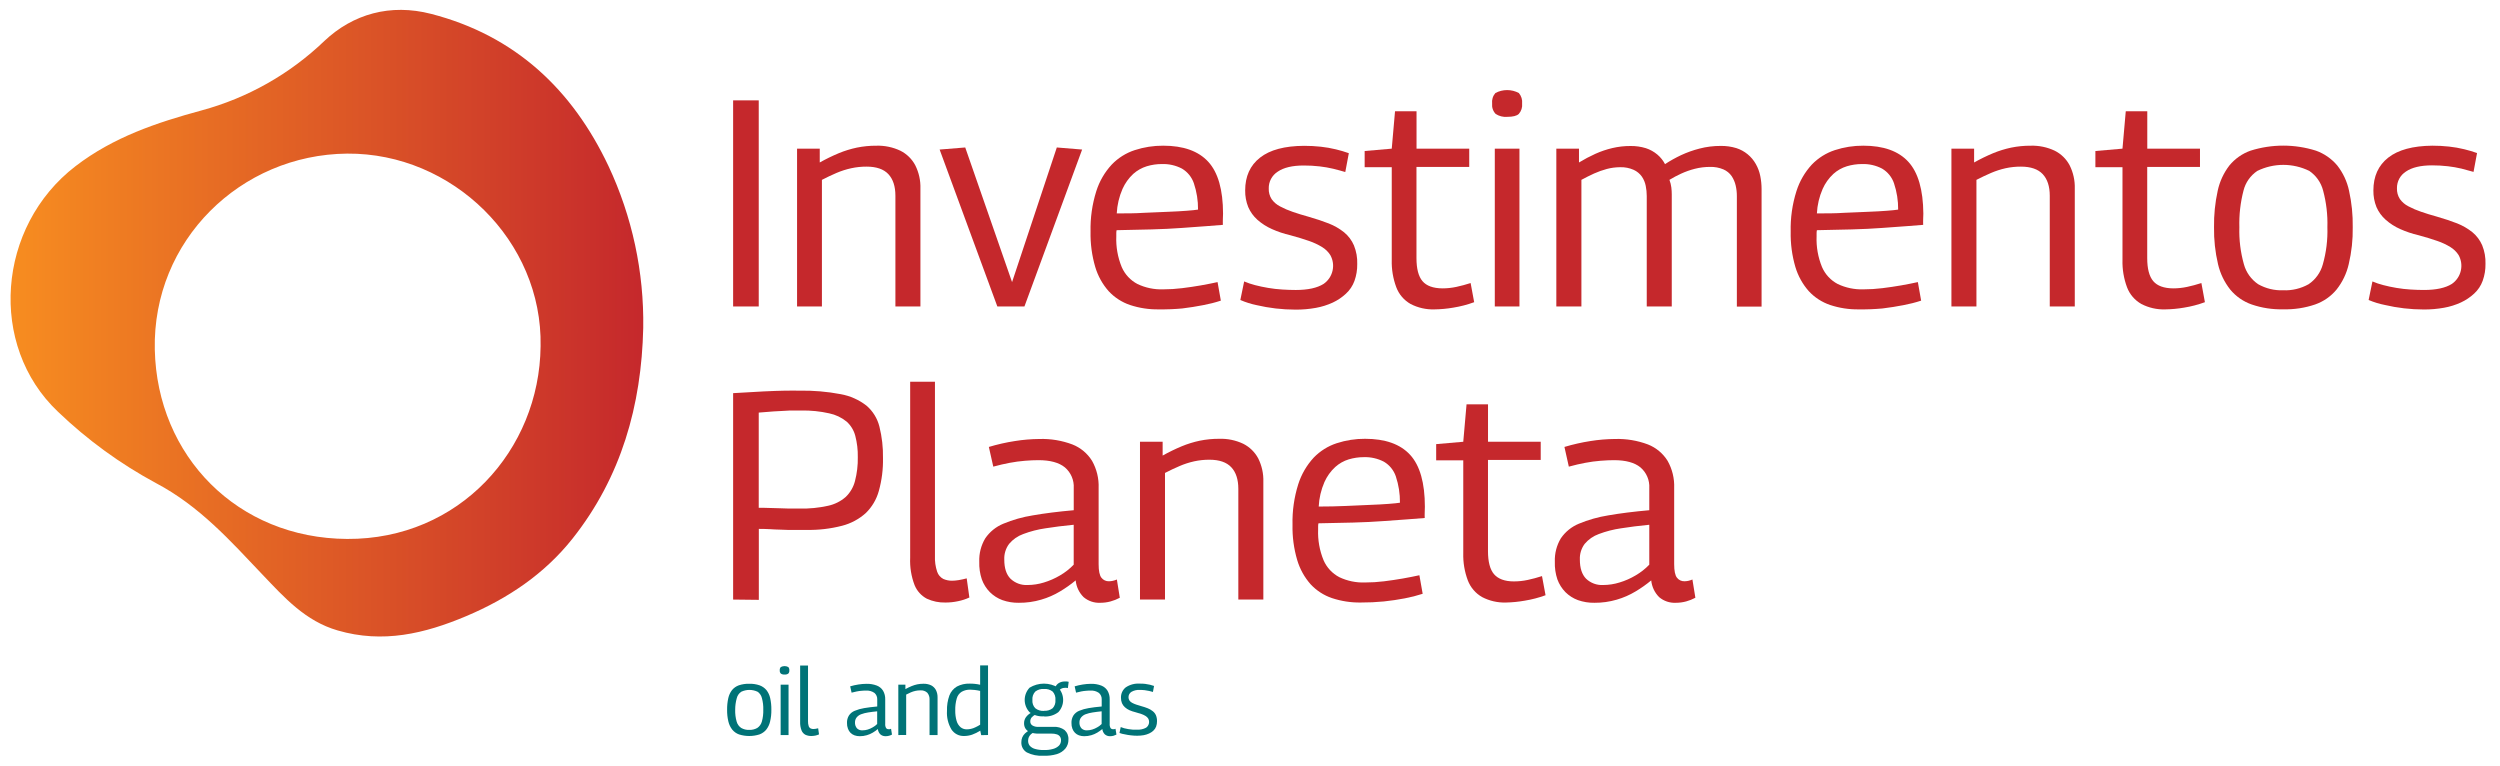 <svg width="160" height="49" viewBox="0 0 160 49" fill="none" xmlns="http://www.w3.org/2000/svg">
<g clip-path="url(#clip0_6011_1851)">
<path d="M38.942 10.625C36.63 5.739 32.982 2.28 27.594 0.889C24.98 0.212 22.586 0.899 20.762 2.619C18.551 4.741 15.842 6.273 12.883 7.072C10.012 7.851 7.251 8.78 4.838 10.632C-0.205 14.501 -0.766 22.119 3.708 26.349C5.586 28.15 7.699 29.688 9.989 30.922C12.772 32.393 14.735 34.602 16.817 36.794C18.194 38.239 19.549 39.755 21.613 40.349C24.5 41.19 27.169 40.559 29.842 39.431C32.516 38.302 34.857 36.722 36.643 34.469C39.757 30.539 41.056 25.95 41.167 20.988C41.223 17.41 40.462 13.865 38.942 10.625ZM22.22 34.492C15.191 34.455 10.054 29.182 9.907 22.373C9.756 15.394 15.394 9.892 22.22 9.831C28.966 9.781 34.73 15.423 34.598 22.163C34.529 28.806 29.384 34.532 22.22 34.492Z" fill="url(#paint0_linear_6011_1851)"/>
<path d="M46.92 19.614V6.423H48.559V19.614H46.92Z" fill="#C5282C"/>
<path d="M51.012 19.614V9.514H52.464V10.399C52.857 10.178 53.263 9.98 53.679 9.806C54.053 9.651 54.442 9.531 54.839 9.447C55.247 9.364 55.663 9.323 56.081 9.325C56.614 9.308 57.145 9.418 57.627 9.647C58.033 9.851 58.365 10.176 58.577 10.578C58.81 11.042 58.924 11.557 58.907 12.076V19.614H57.306V12.528C57.306 11.927 57.155 11.465 56.854 11.143C56.553 10.823 56.087 10.664 55.461 10.664C55.131 10.662 54.802 10.697 54.479 10.767C54.155 10.837 53.839 10.939 53.534 11.069C53.227 11.2 52.916 11.349 52.603 11.511V19.614H51.012Z" fill="#C5282C"/>
<path d="M63.83 19.614L60.136 9.571L61.775 9.438L64.772 18.055L67.636 9.438L69.256 9.571L65.564 19.614H63.83Z" fill="#C5282C"/>
<path d="M74.166 19.8C73.539 19.811 72.915 19.716 72.319 19.519C71.797 19.342 71.328 19.038 70.953 18.634C70.558 18.187 70.266 17.659 70.096 17.087C69.881 16.353 69.779 15.591 69.795 14.826C69.775 13.948 69.899 13.073 70.163 12.235C70.363 11.601 70.701 11.018 71.153 10.531C71.56 10.107 72.065 9.79 72.624 9.608C73.211 9.416 73.826 9.321 74.444 9.324C75.737 9.324 76.698 9.667 77.327 10.352C77.956 11.037 78.272 12.145 78.275 13.675C78.275 13.75 78.275 13.861 78.264 14.004C78.254 14.147 78.264 14.278 78.264 14.391C78 14.416 77.634 14.446 77.191 14.475L75.627 14.589C75.037 14.632 74.39 14.664 73.685 14.683C72.981 14.702 72.241 14.719 71.462 14.732C71.449 14.797 71.442 14.863 71.443 14.929V15.127C71.416 15.8 71.535 16.472 71.792 17.096C71.994 17.561 72.35 17.943 72.8 18.178C73.312 18.421 73.874 18.538 74.44 18.518C74.846 18.518 75.251 18.493 75.654 18.443C76.062 18.392 76.465 18.334 76.861 18.264C77.256 18.195 77.611 18.121 77.924 18.054L78.134 19.241C77.761 19.363 77.381 19.459 76.995 19.531C76.575 19.614 76.129 19.684 75.656 19.742C75.161 19.787 74.664 19.806 74.166 19.8ZM71.472 13.658C72.075 13.658 72.655 13.658 73.214 13.62L74.751 13.555C75.216 13.537 75.614 13.515 75.946 13.489C76.281 13.464 76.522 13.439 76.674 13.414C76.68 12.843 76.59 12.274 76.409 11.733C76.275 11.338 76.005 11.004 75.646 10.791C75.248 10.584 74.804 10.483 74.356 10.499C74.03 10.498 73.707 10.546 73.395 10.64C73.074 10.739 72.778 10.906 72.527 11.13C72.236 11.401 72.002 11.728 71.84 12.092C71.624 12.588 71.499 13.118 71.472 13.658Z" fill="#C5282C"/>
<path d="M79.382 19.2L79.626 18.012C79.852 18.108 80.085 18.187 80.323 18.248C80.588 18.317 80.868 18.376 81.164 18.426C81.46 18.477 81.759 18.511 82.059 18.529C82.362 18.548 82.65 18.559 82.927 18.559C83.705 18.559 84.299 18.428 84.707 18.172C84.996 17.974 85.201 17.674 85.281 17.332C85.362 16.991 85.311 16.631 85.14 16.325C85.008 16.118 84.83 15.944 84.621 15.816C84.356 15.654 84.074 15.521 83.78 15.421C83.442 15.301 83.038 15.18 82.574 15.053C82.17 14.96 81.776 14.828 81.397 14.658C81.06 14.509 80.748 14.308 80.472 14.064C80.221 13.84 80.022 13.563 79.888 13.255C79.752 12.916 79.685 12.554 79.691 12.189C79.691 11.285 80.008 10.585 80.643 10.088C81.277 9.59 82.217 9.339 83.461 9.333C83.82 9.332 84.178 9.351 84.535 9.39C84.861 9.425 85.185 9.482 85.504 9.56C85.781 9.627 86.056 9.708 86.325 9.804L86.098 11.01C85.846 10.934 85.59 10.867 85.325 10.8C85.04 10.733 84.75 10.682 84.459 10.649C84.121 10.61 83.782 10.591 83.442 10.592C82.712 10.592 82.156 10.724 81.773 10.987C81.594 11.102 81.446 11.261 81.346 11.449C81.245 11.637 81.195 11.848 81.2 12.061C81.19 12.304 81.255 12.545 81.387 12.75C81.527 12.944 81.711 13.102 81.925 13.21C82.185 13.348 82.455 13.465 82.734 13.559C83.042 13.666 83.378 13.769 83.743 13.87C84.233 14.01 84.666 14.155 85.043 14.303C85.396 14.441 85.726 14.632 86.023 14.868C86.297 15.094 86.514 15.382 86.653 15.709C86.805 16.086 86.877 16.49 86.863 16.896C86.869 17.265 86.809 17.632 86.685 17.979C86.571 18.292 86.384 18.573 86.138 18.798C85.889 19.029 85.606 19.22 85.298 19.364C84.952 19.523 84.588 19.637 84.213 19.704C83.785 19.781 83.35 19.819 82.915 19.816C82.489 19.815 82.064 19.791 81.641 19.742C81.221 19.692 80.819 19.621 80.437 19.532C80.075 19.458 79.721 19.347 79.382 19.2Z" fill="#C5282C"/>
<path d="M91.804 19.801C91.273 19.818 90.747 19.698 90.276 19.454C89.857 19.216 89.534 18.839 89.364 18.389C89.154 17.829 89.055 17.233 89.072 16.636V10.701H87.338V9.665L89.072 9.514L89.282 7.12H90.658V9.514H94.031V10.682H90.654V16.522C90.654 17.2 90.782 17.691 91.039 17.993C91.295 18.296 91.72 18.45 92.312 18.456C92.613 18.456 92.913 18.424 93.207 18.361C93.515 18.294 93.82 18.212 94.12 18.115L94.347 19.34C93.912 19.5 93.464 19.616 93.008 19.689C92.61 19.758 92.207 19.795 91.804 19.801Z" fill="#C5282C"/>
<path d="M96.457 7.478C96.198 7.5 95.938 7.434 95.721 7.29C95.638 7.203 95.575 7.099 95.536 6.985C95.497 6.871 95.484 6.75 95.496 6.631C95.482 6.509 95.493 6.386 95.529 6.269C95.565 6.152 95.626 6.044 95.707 5.952C95.937 5.829 96.195 5.765 96.456 5.765C96.717 5.765 96.975 5.829 97.205 5.952C97.284 6.045 97.344 6.153 97.38 6.27C97.416 6.386 97.428 6.509 97.415 6.631C97.427 6.749 97.415 6.869 97.379 6.982C97.342 7.096 97.283 7.201 97.205 7.29C97.073 7.417 96.825 7.478 96.457 7.478ZM95.667 19.614V9.514H97.245V19.614H95.667Z" fill="#C5282C"/>
<path d="M99.605 19.614V9.514H101.055V10.399C101.393 10.193 101.744 10.007 102.105 9.844C102.454 9.687 102.817 9.564 103.19 9.476C103.569 9.387 103.958 9.342 104.348 9.344C104.683 9.338 105.017 9.386 105.337 9.484C105.606 9.572 105.855 9.71 106.071 9.892C106.273 10.062 106.439 10.27 106.561 10.504C106.89 10.289 107.233 10.097 107.588 9.93C107.967 9.754 108.361 9.613 108.765 9.51C109.208 9.394 109.665 9.337 110.123 9.339C110.464 9.333 110.803 9.381 111.129 9.48C111.658 9.65 112.102 10.015 112.373 10.499C112.508 10.737 112.604 10.995 112.657 11.262C112.713 11.539 112.741 11.821 112.741 12.103V19.622H111.159V12.546C111.16 12.319 111.134 12.091 111.083 11.87C111.034 11.658 110.948 11.457 110.829 11.275C110.697 11.084 110.514 10.934 110.301 10.842C110.03 10.728 109.738 10.673 109.444 10.682C109.114 10.681 108.784 10.722 108.465 10.804C108.163 10.881 107.87 10.985 107.588 11.115C107.333 11.232 107.084 11.364 106.844 11.51C106.904 11.668 106.945 11.832 106.966 12C106.984 12.151 106.993 12.302 106.993 12.454V19.614H105.392V12.546C105.392 12.328 105.37 12.111 105.327 11.897C105.286 11.685 105.202 11.483 105.081 11.304C104.947 11.115 104.765 10.964 104.554 10.869C104.284 10.75 103.991 10.692 103.696 10.701C103.407 10.702 103.119 10.739 102.839 10.813C102.558 10.889 102.284 10.986 102.019 11.105C101.756 11.225 101.485 11.361 101.21 11.51V19.614H99.605Z" fill="#C5282C"/>
<path d="M118.975 19.8C118.348 19.811 117.723 19.716 117.128 19.519C116.606 19.342 116.136 19.038 115.762 18.634C115.367 18.187 115.075 17.659 114.904 17.087C114.689 16.353 114.588 15.591 114.604 14.826C114.583 13.948 114.707 13.073 114.972 12.235C115.172 11.601 115.509 11.019 115.959 10.531C116.367 10.108 116.872 9.791 117.43 9.608C118.018 9.416 118.632 9.321 119.25 9.324C120.542 9.324 121.502 9.667 122.131 10.352C122.761 11.037 123.081 12.145 123.094 13.675C123.094 13.75 123.094 13.861 123.083 14.004C123.073 14.147 123.083 14.278 123.083 14.391C122.819 14.416 122.453 14.446 122.01 14.475L120.444 14.589C119.853 14.633 119.208 14.664 118.504 14.683C117.8 14.702 117.058 14.719 116.281 14.732C116.268 14.797 116.262 14.863 116.262 14.929V15.127C116.235 15.8 116.354 16.472 116.611 17.096C116.813 17.561 117.168 17.943 117.617 18.178C118.129 18.42 118.691 18.537 119.257 18.518C119.663 18.518 120.07 18.493 120.473 18.443C120.881 18.392 121.283 18.333 121.68 18.264C122.075 18.195 122.43 18.121 122.743 18.054L122.953 19.241C122.58 19.363 122.2 19.459 121.814 19.531C121.394 19.614 120.948 19.684 120.475 19.742C119.977 19.787 119.476 19.807 118.975 19.8ZM116.281 13.658C116.884 13.658 117.464 13.658 118.023 13.62L119.559 13.555C120.024 13.537 120.423 13.515 120.755 13.489C121.089 13.464 121.331 13.439 121.482 13.414C121.487 12.843 121.398 12.275 121.217 11.733C121.084 11.338 120.813 11.004 120.454 10.791C120.057 10.584 119.612 10.483 119.164 10.499C118.838 10.499 118.514 10.546 118.202 10.64C117.881 10.738 117.585 10.905 117.336 11.13C117.044 11.4 116.81 11.728 116.649 12.092C116.433 12.588 116.308 13.118 116.281 13.658Z" fill="#C5282C"/>
<path d="M124.891 19.614V9.514H126.343V10.399C126.736 10.178 127.141 9.98 127.557 9.806C127.932 9.651 128.321 9.531 128.718 9.447C129.126 9.364 129.542 9.323 129.96 9.325C130.493 9.308 131.024 9.418 131.506 9.647C131.912 9.851 132.244 10.176 132.456 10.578C132.689 11.042 132.802 11.557 132.786 12.076V19.614H131.185V12.528C131.185 11.927 131.034 11.465 130.733 11.143C130.432 10.823 129.966 10.664 129.337 10.664C129.008 10.662 128.68 10.697 128.358 10.767C128.038 10.838 127.726 10.94 127.425 11.069C127.118 11.2 126.807 11.349 126.492 11.511V19.614H124.891Z" fill="#C5282C"/>
<path d="M138.571 19.801C138.041 19.818 137.516 19.698 137.046 19.454C136.626 19.216 136.302 18.84 136.131 18.389C135.922 17.829 135.822 17.233 135.839 16.636V10.701H134.105V9.665L135.839 9.514L136.049 7.12H137.426V9.514H140.799V10.682H137.422V16.522C137.422 17.2 137.551 17.691 137.808 17.993C138.066 18.296 138.49 18.45 139.08 18.456C139.381 18.456 139.681 18.424 139.975 18.361C140.269 18.298 140.574 18.216 140.889 18.115L141.114 19.34C140.681 19.499 140.233 19.616 139.777 19.689C139.379 19.758 138.976 19.795 138.571 19.801Z" fill="#C5282C"/>
<path d="M141.698 14.545C141.686 13.758 141.765 12.972 141.934 12.204C142.06 11.618 142.315 11.067 142.68 10.592C143.037 10.158 143.506 9.829 144.035 9.642C145.397 9.213 146.858 9.213 148.22 9.642C148.751 9.831 149.223 10.159 149.586 10.592C149.955 11.065 150.213 11.616 150.338 12.204C150.508 12.971 150.588 13.755 150.575 14.54C150.589 15.336 150.502 16.13 150.319 16.905C150.183 17.5 149.916 18.057 149.537 18.535C149.176 18.97 148.704 19.298 148.171 19.485C147.513 19.709 146.821 19.814 146.126 19.796C145.439 19.813 144.753 19.708 144.103 19.485C143.57 19.298 143.098 18.97 142.737 18.535C142.358 18.056 142.091 17.5 141.953 16.905C141.771 16.131 141.686 15.339 141.698 14.545ZM143.319 14.545C143.294 15.347 143.393 16.147 143.611 16.919C143.754 17.439 144.079 17.89 144.525 18.191C145.013 18.466 145.567 18.6 146.126 18.578C146.693 18.602 147.254 18.468 147.749 18.191C148.195 17.89 148.519 17.439 148.661 16.919C148.88 16.148 148.978 15.347 148.953 14.545C148.977 13.754 148.885 12.964 148.68 12.199C148.548 11.685 148.233 11.237 147.795 10.938C147.277 10.684 146.708 10.552 146.132 10.552C145.555 10.552 144.986 10.684 144.468 10.938C144.027 11.234 143.711 11.684 143.584 12.199C143.385 12.965 143.296 13.754 143.319 14.545Z" fill="#C5282C"/>
<path d="M151.592 19.199L151.836 18.012C152.062 18.108 152.295 18.187 152.533 18.247C152.796 18.317 153.075 18.375 153.374 18.426C153.67 18.476 153.969 18.511 154.269 18.529C154.57 18.548 154.86 18.558 155.135 18.558C155.915 18.558 156.507 18.428 156.917 18.172C157.206 17.973 157.411 17.674 157.491 17.332C157.571 16.99 157.521 16.631 157.35 16.324C157.218 16.118 157.04 15.944 156.831 15.816C156.566 15.653 156.284 15.521 155.99 15.421C155.65 15.302 155.248 15.179 154.784 15.053C154.38 14.96 153.986 14.827 153.607 14.658C153.27 14.508 152.958 14.308 152.682 14.063C152.43 13.84 152.229 13.563 152.094 13.254C151.958 12.916 151.891 12.553 151.897 12.189C151.897 11.285 152.214 10.585 152.849 10.087C153.483 9.59 154.423 9.335 155.667 9.324C156.025 9.323 156.384 9.342 156.741 9.381C157.068 9.416 157.392 9.473 157.711 9.551C157.989 9.618 158.262 9.699 158.531 9.795L158.306 11.001C158.054 10.926 157.798 10.858 157.533 10.791C157.247 10.724 156.958 10.674 156.667 10.64C156.329 10.601 155.988 10.582 155.648 10.583C154.921 10.583 154.364 10.716 153.981 10.978C153.801 11.092 153.653 11.251 153.552 11.439C153.451 11.627 153.401 11.839 153.405 12.052C153.396 12.296 153.462 12.537 153.595 12.741C153.735 12.935 153.919 13.093 154.133 13.202C154.392 13.339 154.663 13.456 154.942 13.55C155.251 13.658 155.585 13.761 155.95 13.861C156.439 14.002 156.873 14.146 157.251 14.294C157.604 14.433 157.934 14.623 158.231 14.86C158.505 15.086 158.721 15.374 158.861 15.7C159.013 16.077 159.085 16.482 159.071 16.888C159.077 17.256 159.017 17.623 158.892 17.97C158.779 18.283 158.592 18.564 158.346 18.79C158.097 19.02 157.813 19.211 157.505 19.355C157.16 19.514 156.796 19.628 156.421 19.695C155.992 19.773 155.556 19.81 155.12 19.807C154.699 19.806 154.278 19.782 153.859 19.733C153.439 19.683 153.037 19.613 152.653 19.523C152.289 19.452 151.933 19.344 151.592 19.199Z" fill="#C5282C"/>
<path d="M46.92 38.372V25.162C47.685 25.114 48.338 25.077 48.879 25.05C49.419 25.025 49.879 25.008 50.255 25.002C50.631 24.995 50.934 25.002 51.159 25.002C52.047 24.986 52.934 25.061 53.807 25.227C54.408 25.335 54.974 25.587 55.456 25.962C55.866 26.314 56.155 26.785 56.284 27.309C56.447 27.965 56.523 28.64 56.511 29.316C56.525 30.026 56.436 30.734 56.246 31.418C56.098 31.958 55.808 32.45 55.406 32.84C54.972 33.228 54.452 33.506 53.889 33.65C53.147 33.841 52.383 33.93 51.617 33.914H50.949C50.753 33.914 50.572 33.914 50.402 33.914L49.885 33.895C49.709 33.895 49.511 33.881 49.29 33.868C49.07 33.856 48.828 33.849 48.565 33.849V38.391L46.92 38.372ZM48.559 26.406V32.5C48.822 32.5 49.063 32.5 49.284 32.511L49.915 32.529L50.507 32.548C50.717 32.548 50.928 32.548 51.186 32.548C51.794 32.561 52.402 32.502 52.995 32.37C53.414 32.28 53.803 32.086 54.126 31.805C54.414 31.527 54.62 31.175 54.719 30.787C54.849 30.286 54.91 29.769 54.899 29.251C54.908 28.793 54.853 28.337 54.738 27.893C54.647 27.541 54.453 27.224 54.183 26.982C53.86 26.719 53.478 26.538 53.071 26.454C52.484 26.322 51.883 26.261 51.281 26.273H50.78C50.612 26.273 50.425 26.273 50.226 26.292L49.52 26.33C49.242 26.355 48.922 26.38 48.559 26.406Z" fill="#C5282C"/>
<path d="M59.837 24.429V35.584C59.822 35.925 59.87 36.266 59.978 36.59C60.044 36.79 60.186 36.956 60.373 37.053C60.549 37.129 60.738 37.168 60.93 37.166C61.071 37.164 61.211 37.152 61.35 37.128C61.525 37.099 61.698 37.061 61.869 37.015L62.04 38.24C61.81 38.346 61.57 38.425 61.323 38.475C61.056 38.533 60.785 38.562 60.512 38.562C60.1 38.573 59.69 38.489 59.316 38.316C58.962 38.128 58.685 37.821 58.534 37.45C58.32 36.891 58.224 36.295 58.251 35.697V24.429H59.837Z" fill="#C5282C"/>
<path d="M62.673 35.951C62.653 35.425 62.786 34.904 63.057 34.453C63.342 34.036 63.741 33.712 64.207 33.52C64.814 33.266 65.449 33.087 66.098 32.984C66.852 32.852 67.726 32.742 68.719 32.654V31.241C68.734 30.991 68.691 30.741 68.593 30.511C68.495 30.28 68.344 30.076 68.154 29.913C67.775 29.604 67.21 29.45 66.458 29.451C66.206 29.451 65.92 29.463 65.6 29.489C65.272 29.515 64.945 29.559 64.621 29.621C64.288 29.683 63.937 29.764 63.57 29.865L63.286 28.604C63.831 28.441 64.385 28.315 64.947 28.228C65.47 28.143 65.999 28.099 66.529 28.095C67.246 28.073 67.96 28.192 68.631 28.444C69.154 28.649 69.596 29.017 69.892 29.495C70.19 30.023 70.335 30.623 70.312 31.229V36.109C70.312 36.529 70.371 36.825 70.491 36.974C70.547 37.048 70.62 37.107 70.704 37.146C70.787 37.185 70.879 37.205 70.972 37.201C71.054 37.2 71.135 37.191 71.216 37.174C71.306 37.154 71.395 37.125 71.48 37.088L71.667 38.256C71.48 38.357 71.281 38.436 71.075 38.492C70.863 38.549 70.645 38.578 70.425 38.578C70.035 38.599 69.651 38.471 69.352 38.218C69.062 37.931 68.882 37.551 68.843 37.145C68.528 37.406 68.194 37.642 67.843 37.851C67.465 38.078 67.06 38.255 66.636 38.378C66.172 38.515 65.689 38.582 65.205 38.578C64.848 38.584 64.492 38.526 64.154 38.408C63.854 38.298 63.581 38.124 63.354 37.899C63.124 37.666 62.948 37.387 62.837 37.08C62.715 36.716 62.66 36.334 62.673 35.951ZM64.274 35.819C64.274 36.361 64.404 36.764 64.669 37.035C64.814 37.174 64.986 37.281 65.174 37.351C65.362 37.421 65.562 37.451 65.762 37.441C66.118 37.439 66.473 37.385 66.813 37.279C67.172 37.17 67.517 37.018 67.841 36.827C68.163 36.64 68.458 36.409 68.717 36.14V33.585C68.064 33.648 67.461 33.723 66.907 33.812C66.421 33.882 65.944 34.005 65.485 34.179C65.133 34.305 64.821 34.523 64.581 34.81C64.367 35.098 64.259 35.45 64.274 35.808V35.819Z" fill="#C5282C"/>
<path d="M72.959 38.372V28.272H74.409V29.157C74.803 28.936 75.209 28.738 75.626 28.564C76 28.409 76.388 28.289 76.784 28.205C77.193 28.122 77.61 28.081 78.028 28.083C78.561 28.065 79.091 28.175 79.573 28.404C79.978 28.609 80.311 28.934 80.525 29.335C80.757 29.8 80.871 30.315 80.854 30.834V38.372H79.253V31.286C79.253 30.685 79.102 30.222 78.801 29.903C78.501 29.583 78.034 29.422 77.406 29.422C77.077 29.42 76.748 29.455 76.427 29.525C76.106 29.596 75.794 29.697 75.493 29.827C75.184 29.957 74.874 30.107 74.56 30.268V38.372H72.959Z" fill="#C5282C"/>
<path d="M87.092 38.561C86.465 38.571 85.84 38.475 85.245 38.278C84.723 38.101 84.254 37.797 83.879 37.393C83.484 36.946 83.192 36.418 83.022 35.846C82.805 35.112 82.704 34.35 82.721 33.585C82.7 32.707 82.824 31.832 83.087 30.994C83.288 30.36 83.626 29.778 84.076 29.289C84.484 28.866 84.989 28.549 85.547 28.367C86.134 28.175 86.748 28.079 87.365 28.083C88.66 28.083 89.621 28.426 90.249 29.111C90.876 29.796 91.191 30.904 91.192 32.435C91.192 32.511 91.192 32.622 91.182 32.765C91.171 32.908 91.182 33.038 91.182 33.152C90.917 33.177 90.551 33.207 90.106 33.236L88.542 33.349C87.952 33.393 87.306 33.425 86.603 33.444C85.899 33.464 85.158 33.48 84.379 33.492C84.366 33.557 84.36 33.624 84.36 33.69V33.888C84.333 34.561 84.452 35.233 84.709 35.857C84.911 36.322 85.266 36.703 85.716 36.939C86.227 37.182 86.789 37.298 87.355 37.279C87.762 37.279 88.168 37.254 88.572 37.204C88.979 37.153 89.381 37.094 89.776 37.025C90.173 36.956 90.528 36.882 90.841 36.815L91.051 38.002C90.677 38.123 90.296 38.221 89.91 38.294C89.49 38.376 89.044 38.441 88.574 38.492C88.081 38.54 87.587 38.563 87.092 38.561ZM84.398 32.419C85.002 32.419 85.582 32.406 86.14 32.381L87.676 32.313C88.14 32.295 88.539 32.274 88.872 32.248C89.204 32.223 89.448 32.198 89.597 32.173C89.603 31.602 89.514 31.034 89.334 30.491C89.201 30.096 88.93 29.762 88.572 29.55C88.173 29.343 87.728 29.242 87.279 29.258C86.954 29.258 86.63 29.306 86.319 29.399C85.998 29.497 85.702 29.665 85.453 29.89C85.16 30.161 84.926 30.487 84.764 30.851C84.548 31.347 84.424 31.878 84.398 32.419Z" fill="#C5282C"/>
<path d="M96.381 38.562C95.851 38.578 95.325 38.458 94.855 38.213C94.436 37.974 94.113 37.597 93.941 37.147C93.731 36.587 93.632 35.992 93.649 35.395V29.46H91.915V28.424L93.649 28.273L93.859 25.879H95.233V28.273H98.606V29.437H95.231V35.277C95.231 35.956 95.362 36.45 95.618 36.748C95.874 37.046 96.299 37.21 96.879 37.21C97.18 37.211 97.48 37.179 97.774 37.116C98.083 37.049 98.388 36.967 98.688 36.87L98.915 38.095C98.481 38.254 98.033 38.37 97.577 38.444C97.182 38.514 96.782 38.553 96.381 38.562Z" fill="#C5282C"/>
<path d="M99.51 35.951C99.49 35.425 99.623 34.904 99.894 34.453C100.179 34.036 100.578 33.712 101.044 33.519C101.651 33.266 102.286 33.086 102.935 32.983C103.688 32.852 104.561 32.742 105.554 32.654V31.241C105.569 30.991 105.526 30.741 105.428 30.511C105.33 30.28 105.179 30.076 104.989 29.913C104.613 29.604 104.048 29.45 103.293 29.451C103.041 29.451 102.755 29.463 102.435 29.489C102.107 29.515 101.78 29.559 101.456 29.621C101.123 29.683 100.772 29.764 100.405 29.865L100.124 28.604C100.667 28.441 101.221 28.315 101.782 28.228C102.305 28.143 102.834 28.099 103.364 28.095C104.081 28.073 104.795 28.192 105.466 28.444C105.989 28.649 106.431 29.018 106.727 29.495C107.025 30.023 107.17 30.623 107.147 31.229V36.108C107.147 36.529 107.206 36.825 107.326 36.974C107.382 37.048 107.455 37.106 107.539 37.146C107.622 37.185 107.714 37.204 107.807 37.201C107.889 37.2 107.97 37.191 108.051 37.174C108.141 37.154 108.23 37.125 108.315 37.088L108.504 38.256C108.316 38.357 108.116 38.436 107.91 38.492C107.698 38.549 107.48 38.578 107.26 38.578C106.87 38.599 106.486 38.471 106.187 38.218C105.898 37.93 105.718 37.551 105.678 37.145C105.363 37.406 105.029 37.642 104.678 37.851C104.301 38.078 103.896 38.255 103.473 38.378C103.008 38.514 102.525 38.582 102.04 38.578C101.683 38.584 101.327 38.526 100.989 38.408C100.689 38.298 100.416 38.124 100.189 37.899C99.96 37.666 99.784 37.386 99.672 37.079C99.551 36.716 99.496 36.334 99.51 35.951ZM101.111 35.819C101.111 36.361 101.244 36.764 101.506 37.035C101.651 37.174 101.823 37.281 102.011 37.351C102.199 37.421 102.399 37.451 102.599 37.441C102.956 37.439 103.31 37.385 103.65 37.279C104.01 37.171 104.355 37.019 104.678 36.827C105 36.64 105.295 36.409 105.554 36.14V33.585C104.901 33.648 104.298 33.723 103.745 33.812C103.258 33.882 102.781 34.005 102.322 34.179C101.97 34.305 101.658 34.523 101.418 34.81C101.204 35.097 101.096 35.45 101.111 35.808V35.819Z" fill="#C5282C"/>
<path d="M46.535 45.425C46.531 45.175 46.556 44.925 46.61 44.681C46.651 44.494 46.732 44.318 46.848 44.166C46.962 44.028 47.112 43.922 47.281 43.861C47.496 43.789 47.722 43.755 47.949 43.761C48.175 43.754 48.401 43.788 48.615 43.861C48.785 43.923 48.936 44.028 49.052 44.166C49.17 44.318 49.252 44.493 49.292 44.681C49.346 44.925 49.371 45.175 49.367 45.425C49.372 45.679 49.344 45.934 49.285 46.181C49.242 46.371 49.157 46.548 49.038 46.7C48.921 46.839 48.77 46.944 48.6 47.005C48.178 47.137 47.725 47.137 47.302 47.005C47.132 46.945 46.982 46.839 46.867 46.7C46.746 46.548 46.661 46.371 46.617 46.181C46.558 45.934 46.53 45.679 46.535 45.425ZM47.052 45.425C47.044 45.681 47.075 45.937 47.146 46.184C47.191 46.35 47.295 46.494 47.438 46.589C47.593 46.678 47.77 46.721 47.949 46.713C48.13 46.721 48.309 46.678 48.466 46.589C48.609 46.493 48.712 46.349 48.758 46.184C48.827 45.937 48.858 45.681 48.85 45.425C48.858 45.172 48.828 44.92 48.762 44.677C48.723 44.514 48.626 44.37 48.489 44.273C48.325 44.195 48.145 44.154 47.964 44.154C47.782 44.154 47.602 44.195 47.438 44.273C47.297 44.368 47.196 44.512 47.155 44.677C47.086 44.92 47.051 45.172 47.052 45.425Z" fill="#007377"/>
<path d="M50.211 43.17C50.128 43.177 50.045 43.157 49.975 43.111C49.949 43.083 49.929 43.05 49.916 43.014C49.904 42.978 49.9 42.939 49.904 42.901C49.9 42.863 49.905 42.825 49.916 42.788C49.928 42.752 49.948 42.719 49.973 42.691C50.046 42.651 50.128 42.63 50.212 42.63C50.295 42.63 50.377 42.651 50.45 42.691C50.475 42.719 50.494 42.753 50.505 42.789C50.517 42.825 50.521 42.863 50.517 42.901C50.521 42.939 50.517 42.977 50.506 43.013C50.494 43.049 50.475 43.083 50.45 43.111C50.38 43.158 50.295 43.179 50.211 43.17ZM49.961 47.043V43.819H50.467V47.043H49.961Z" fill="#007377"/>
<path d="M51.713 42.594V46.154C51.709 46.263 51.723 46.372 51.757 46.475C51.779 46.539 51.825 46.592 51.885 46.622C51.941 46.647 52.001 46.659 52.062 46.658C52.107 46.658 52.152 46.653 52.196 46.645C52.252 46.636 52.308 46.625 52.362 46.61L52.417 47.001C52.343 47.034 52.267 47.059 52.188 47.076C52.103 47.094 52.016 47.103 51.929 47.104C51.798 47.106 51.667 47.08 51.547 47.026C51.434 46.966 51.346 46.867 51.299 46.748C51.23 46.57 51.2 46.38 51.209 46.19V42.594H51.713Z" fill="#007377"/>
<path d="M54.208 46.268C54.201 46.1 54.244 45.934 54.332 45.791C54.421 45.656 54.55 45.552 54.699 45.492C54.893 45.411 55.095 45.353 55.303 45.32C55.544 45.278 55.822 45.244 56.143 45.215V44.765C56.147 44.686 56.133 44.607 56.102 44.534C56.07 44.461 56.023 44.396 55.962 44.345C55.804 44.235 55.614 44.184 55.422 44.198C55.34 44.198 55.25 44.198 55.147 44.21C55.042 44.217 54.939 44.231 54.836 44.252C54.729 44.271 54.626 44.298 54.502 44.33L54.411 43.926C54.585 43.874 54.762 43.834 54.941 43.807C55.108 43.78 55.276 43.766 55.446 43.765C55.674 43.757 55.902 43.795 56.116 43.876C56.283 43.94 56.425 44.058 56.519 44.21C56.614 44.379 56.661 44.57 56.654 44.763V46.32C56.644 46.416 56.664 46.513 56.711 46.597C56.729 46.62 56.752 46.639 56.779 46.651C56.806 46.663 56.835 46.67 56.864 46.669C56.891 46.671 56.917 46.671 56.944 46.669C56.972 46.661 57 46.652 57.028 46.642L57.087 47.014C57.027 47.046 56.963 47.071 56.898 47.089C56.829 47.107 56.758 47.116 56.688 47.117C56.563 47.123 56.44 47.082 56.345 47.001C56.252 46.909 56.195 46.788 56.183 46.658C56.082 46.742 55.975 46.818 55.864 46.885C55.743 46.957 55.614 47.014 55.479 47.053C55.331 47.097 55.177 47.118 55.023 47.117C54.909 47.118 54.796 47.099 54.689 47.062C54.593 47.027 54.505 46.972 54.432 46.9C54.36 46.825 54.304 46.736 54.269 46.637C54.224 46.519 54.204 46.394 54.208 46.268ZM54.72 46.225C54.71 46.367 54.755 46.506 54.846 46.614C54.893 46.659 54.947 46.693 55.008 46.715C55.068 46.737 55.132 46.746 55.195 46.742C55.309 46.742 55.423 46.725 55.532 46.692C55.646 46.657 55.756 46.608 55.859 46.547C55.962 46.49 56.056 46.42 56.139 46.337V45.524C55.929 45.545 55.738 45.568 55.561 45.597C55.406 45.62 55.254 45.658 55.107 45.713C54.994 45.755 54.894 45.828 54.819 45.923C54.754 46.01 54.719 46.117 54.72 46.225Z" fill="#007377"/>
<path d="M57.492 47.043V43.819H57.946V44.103C58.072 44.032 58.202 43.969 58.335 43.914C58.455 43.864 58.578 43.825 58.705 43.798C58.835 43.772 58.967 43.76 59.1 43.76C59.27 43.755 59.439 43.789 59.594 43.861C59.723 43.928 59.829 44.032 59.898 44.16C59.972 44.308 60.008 44.473 60.004 44.639V47.043H59.491V44.778C59.501 44.618 59.45 44.46 59.348 44.336C59.288 44.281 59.218 44.239 59.141 44.213C59.065 44.186 58.983 44.176 58.902 44.183C58.797 44.182 58.692 44.194 58.589 44.216C58.487 44.238 58.388 44.27 58.293 44.311C58.194 44.355 58.095 44.401 57.995 44.454V47.039L57.492 47.043Z" fill="#007377"/>
<path d="M62.797 47.05L62.736 46.762C62.571 46.867 62.396 46.954 62.212 47.02C62.046 47.076 61.871 47.104 61.695 47.104C61.537 47.109 61.379 47.073 61.239 46.999C61.098 46.926 60.979 46.817 60.892 46.684C60.68 46.326 60.58 45.912 60.607 45.497C60.596 45.16 60.648 44.824 60.762 44.507C60.854 44.268 61.023 44.067 61.243 43.937C61.494 43.806 61.774 43.742 62.057 43.752C62.164 43.752 62.267 43.752 62.387 43.767C62.502 43.778 62.617 43.797 62.729 43.824V42.586H63.234V47.041L62.797 47.05ZM62.729 46.381V44.217C62.616 44.191 62.502 44.171 62.387 44.158C62.291 44.146 62.195 44.139 62.099 44.139C61.909 44.132 61.721 44.177 61.554 44.269C61.399 44.364 61.285 44.514 61.235 44.69C61.162 44.942 61.128 45.204 61.136 45.467C61.131 45.693 61.16 45.918 61.222 46.135C61.266 46.292 61.354 46.433 61.475 46.541C61.588 46.633 61.73 46.681 61.876 46.678C61.967 46.678 62.057 46.667 62.145 46.646C62.24 46.625 62.333 46.593 62.42 46.549C62.527 46.5 62.63 46.444 62.729 46.381Z" fill="#007377"/>
<path d="M66.772 48.367C66.409 48.391 66.047 48.318 65.721 48.157C65.608 48.092 65.516 47.996 65.453 47.882C65.39 47.767 65.36 47.638 65.366 47.508C65.364 47.401 65.383 47.294 65.423 47.195C65.463 47.1 65.523 47.014 65.597 46.942C65.685 46.858 65.786 46.787 65.895 46.732L66.221 46.842C66.133 46.878 66.052 46.928 65.98 46.991C65.923 47.044 65.877 47.107 65.845 47.178C65.813 47.25 65.797 47.328 65.799 47.407C65.795 47.526 65.834 47.643 65.91 47.735C66.001 47.83 66.117 47.899 66.244 47.932C66.426 47.983 66.615 48.006 66.803 48.002C67.005 48.009 67.208 47.985 67.402 47.93C67.542 47.892 67.67 47.82 67.774 47.72C67.86 47.629 67.907 47.509 67.905 47.384C67.909 47.297 67.885 47.212 67.837 47.14C67.788 47.073 67.718 47.023 67.638 46.999C67.524 46.963 67.404 46.946 67.285 46.951H66.461C66.29 46.955 66.12 46.929 65.959 46.875C65.834 46.835 65.725 46.757 65.645 46.652C65.574 46.547 65.537 46.422 65.54 46.295C65.537 46.157 65.577 46.021 65.656 45.906C65.744 45.785 65.859 45.685 65.992 45.614L66.28 45.724C66.185 45.771 66.1 45.835 66.028 45.913C65.967 45.986 65.935 46.08 65.938 46.175C65.936 46.224 65.947 46.272 65.969 46.315C65.991 46.359 66.024 46.396 66.064 46.423C66.181 46.495 66.317 46.528 66.454 46.518H67.43C67.684 46.501 67.936 46.576 68.14 46.728C68.222 46.805 68.287 46.899 68.328 47.004C68.369 47.108 68.387 47.221 68.379 47.333C68.385 47.539 68.318 47.739 68.19 47.901C68.047 48.071 67.859 48.197 67.646 48.262C67.362 48.345 67.067 48.381 66.772 48.367ZM66.814 45.845C66.485 45.87 66.157 45.776 65.891 45.581C65.692 45.368 65.58 45.088 65.58 44.797C65.58 44.505 65.692 44.225 65.891 44.013C66.168 43.843 66.486 43.752 66.811 43.752C67.135 43.752 67.454 43.843 67.73 44.013C67.93 44.225 68.041 44.505 68.041 44.797C68.041 45.088 67.93 45.368 67.73 45.581C67.467 45.779 67.141 45.876 66.812 45.854L66.814 45.845ZM66.814 45.49C67.013 45.507 67.212 45.448 67.371 45.326C67.436 45.256 67.485 45.172 67.515 45.081C67.545 44.99 67.556 44.894 67.547 44.799C67.557 44.702 67.546 44.604 67.515 44.511C67.485 44.419 67.436 44.334 67.371 44.261C67.213 44.137 67.014 44.078 66.814 44.095C66.614 44.079 66.415 44.138 66.257 44.261C66.19 44.333 66.139 44.417 66.108 44.51C66.076 44.603 66.065 44.701 66.074 44.799C66.065 44.895 66.076 44.992 66.108 45.083C66.14 45.174 66.19 45.257 66.257 45.326C66.415 45.45 66.612 45.511 66.812 45.499L66.814 45.49ZM67.741 44.269L67.531 43.998C67.576 43.877 67.661 43.776 67.772 43.71C67.889 43.643 68.022 43.61 68.157 43.614H68.281C68.32 43.617 68.359 43.624 68.396 43.635L68.344 44.038C68.314 44.029 68.284 44.024 68.253 44.021C68.219 44.019 68.185 44.019 68.15 44.021C68.067 44.019 67.984 44.039 67.911 44.08C67.834 44.126 67.773 44.195 67.739 44.278L67.741 44.269Z" fill="#007377"/>
<path d="M68.574 46.268C68.567 46.1 68.611 45.934 68.698 45.791C68.787 45.657 68.915 45.553 69.064 45.492C69.258 45.411 69.461 45.353 69.669 45.32C69.908 45.278 70.188 45.244 70.509 45.215V44.765C70.513 44.686 70.499 44.607 70.468 44.534C70.436 44.461 70.389 44.396 70.329 44.345C70.17 44.235 69.979 44.183 69.786 44.198C69.707 44.198 69.616 44.198 69.513 44.21C69.408 44.217 69.303 44.231 69.2 44.252C69.095 44.271 68.99 44.298 68.868 44.33L68.778 43.926C68.95 43.874 69.127 43.834 69.305 43.807C69.473 43.78 69.642 43.766 69.812 43.765C70.04 43.757 70.268 43.795 70.482 43.876C70.65 43.94 70.791 44.058 70.885 44.21C70.98 44.379 71.027 44.57 71.02 44.763V46.32C71.01 46.416 71.03 46.513 71.077 46.597C71.095 46.62 71.118 46.639 71.145 46.651C71.172 46.663 71.201 46.67 71.23 46.669C71.256 46.671 71.282 46.671 71.308 46.669C71.337 46.662 71.365 46.653 71.392 46.642L71.453 47.014C71.392 47.045 71.329 47.07 71.264 47.089C71.195 47.107 71.125 47.116 71.054 47.117C70.929 47.124 70.806 47.082 70.711 47.001C70.619 46.909 70.561 46.788 70.549 46.658C70.448 46.741 70.341 46.817 70.23 46.885C70.109 46.957 69.98 47.014 69.845 47.053C69.697 47.097 69.543 47.118 69.389 47.117C69.275 47.118 69.162 47.1 69.055 47.062C68.959 47.028 68.871 46.972 68.799 46.9C68.726 46.825 68.669 46.735 68.633 46.637C68.59 46.519 68.57 46.393 68.574 46.268ZM69.085 46.225C69.074 46.367 69.12 46.507 69.213 46.614C69.259 46.659 69.314 46.693 69.374 46.715C69.434 46.737 69.498 46.746 69.562 46.742C69.675 46.742 69.789 46.725 69.898 46.692C70.013 46.657 70.123 46.608 70.226 46.547C70.328 46.49 70.422 46.42 70.505 46.337V45.524C70.295 45.545 70.104 45.568 69.927 45.597C69.772 45.62 69.62 45.658 69.473 45.713C69.36 45.755 69.261 45.828 69.185 45.923C69.119 46.01 69.084 46.116 69.085 46.225Z" fill="#007377"/>
<path d="M71.647 46.91L71.726 46.532C71.798 46.562 71.872 46.587 71.947 46.608C72.031 46.629 72.121 46.648 72.216 46.664C72.311 46.681 72.406 46.692 72.502 46.698C72.596 46.698 72.689 46.698 72.777 46.698C72.975 46.71 73.172 46.667 73.347 46.574C73.439 46.511 73.505 46.416 73.53 46.307C73.556 46.198 73.54 46.083 73.485 45.986C73.443 45.92 73.386 45.865 73.319 45.824C73.234 45.772 73.143 45.728 73.048 45.696C72.941 45.658 72.813 45.62 72.664 45.58C72.535 45.549 72.409 45.507 72.287 45.454C72.18 45.406 72.081 45.341 71.993 45.263C71.913 45.191 71.849 45.103 71.806 45.004C71.762 44.897 71.741 44.782 71.743 44.666C71.737 44.537 71.761 44.409 71.814 44.291C71.867 44.174 71.947 44.071 72.048 43.991C72.312 43.814 72.628 43.729 72.945 43.752C73.067 43.752 73.181 43.752 73.29 43.768C73.394 43.781 73.497 43.799 73.599 43.823C73.698 43.848 73.784 43.873 73.859 43.901L73.788 44.285L73.542 44.22C73.451 44.199 73.358 44.182 73.265 44.172C73.157 44.16 73.049 44.154 72.941 44.155C72.754 44.143 72.569 44.187 72.407 44.281C72.35 44.318 72.303 44.368 72.271 44.428C72.239 44.488 72.223 44.556 72.224 44.624C72.223 44.698 72.244 44.772 72.285 44.834C72.329 44.896 72.388 44.946 72.456 44.981C72.539 45.025 72.625 45.062 72.714 45.092C72.813 45.126 72.924 45.16 73.036 45.191C73.178 45.23 73.319 45.276 73.456 45.33C73.569 45.374 73.674 45.435 73.769 45.511C73.861 45.579 73.933 45.671 73.979 45.775C74.028 45.895 74.052 46.024 74.049 46.154C74.05 46.272 74.031 46.389 73.992 46.5C73.955 46.6 73.895 46.689 73.817 46.761C73.737 46.835 73.646 46.896 73.546 46.942C73.436 46.992 73.321 47.029 73.202 47.051C73.063 47.075 72.922 47.087 72.781 47.087C72.646 47.087 72.51 47.078 72.376 47.062C72.246 47.048 72.118 47.027 71.991 46.998C71.873 46.981 71.758 46.952 71.647 46.91Z" fill="#007377"/>
</g>
<defs>
<linearGradient id="paint0_linear_6011_1851" x1="0.682" y1="20.683" x2="41.167" y2="20.683" gradientUnits="userSpaceOnUse">
<stop stop-color="#F78D20"/>
<stop offset="1" stop-color="#C5282C"/>
</linearGradient>
<clipPath id="clip0_6011_1851">
<rect width="158.39" height="47.734" fill="white" transform="translate(0.682 0.633)"/>
</clipPath>
</defs>
</svg>

